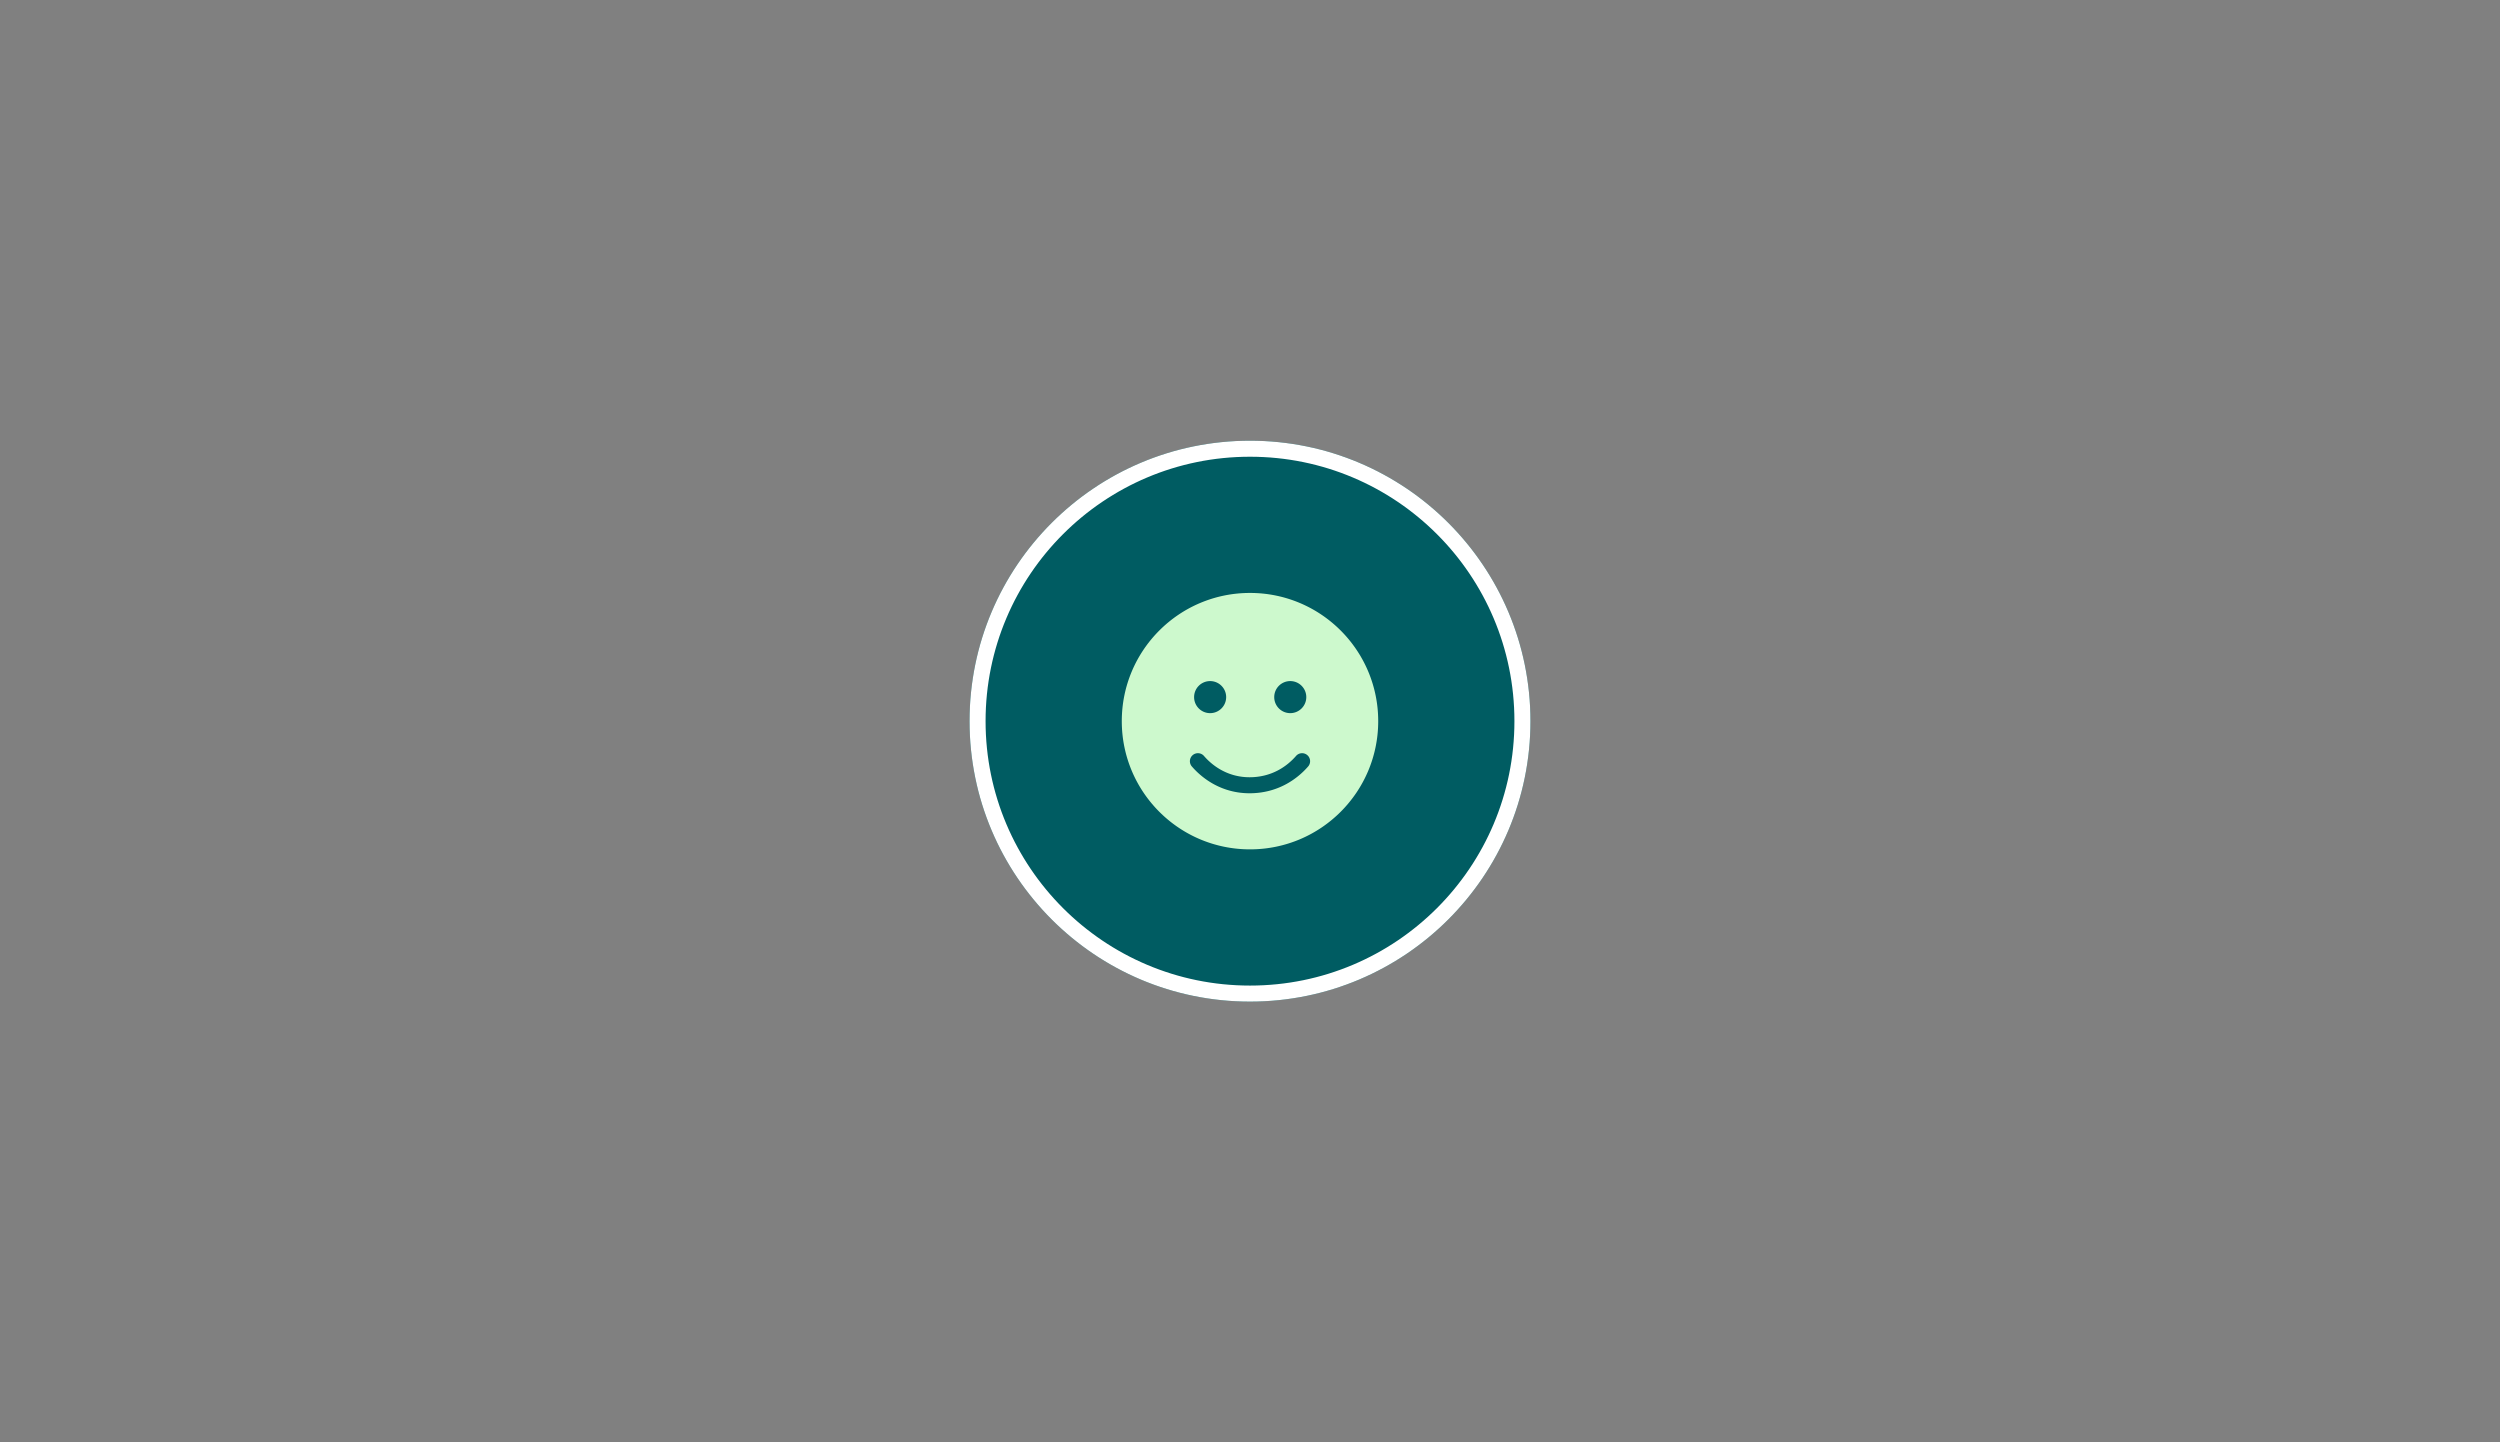 <svg xmlns="http://www.w3.org/2000/svg" width="312" height="180" fill="none"><rect width="100%" height="100%" fill="#808080" stroke="none"/><circle cx="156" cy="90" r="35" fill="#005C62"/><path fill="#CDF9CD" d="M140 90c0-8.838 7.163-16 16-16s16 7.162 16 16c0 8.838-7.163 16-16 16s-16-7.162-16-16Zm10.256 4.344a1 1 0 0 0-1.412-.1 1 1 0 0 0-.1 1.412c1.387 1.6 3.812 3.344 7.2 3.344 3.5 0 5.919-1.744 7.312-3.344a1 1 0 0 0-.1-1.412 1 1 0 0 0-1.412.1c-1.125 1.294-3.032 2.656-5.8 2.656-2.656 0-4.569-1.362-5.688-2.656Zm.769-9.344c-1.106 0-2 .894-2 2 0 1.106.894 2 2 2 1.1 0 2-.894 2-2 0-1.106-.9-2-2-2Zm10 4c1.1 0 2-.894 2-2 0-1.106-.9-2-2-2-1.106 0-2 .894-2 2 0 1.106.894 2 2 2Z"/><path fill="#fff" fill-rule="evenodd" d="M156 123c18.225 0 33-14.775 33-33s-14.775-33-33-33-33 14.775-33 33 14.775 33 33 33Zm0 2c19.33 0 35-15.67 35-35s-15.67-35-35-35-35 15.67-35 35 15.67 35 35 35Z" clip-rule="evenodd"/></svg>
